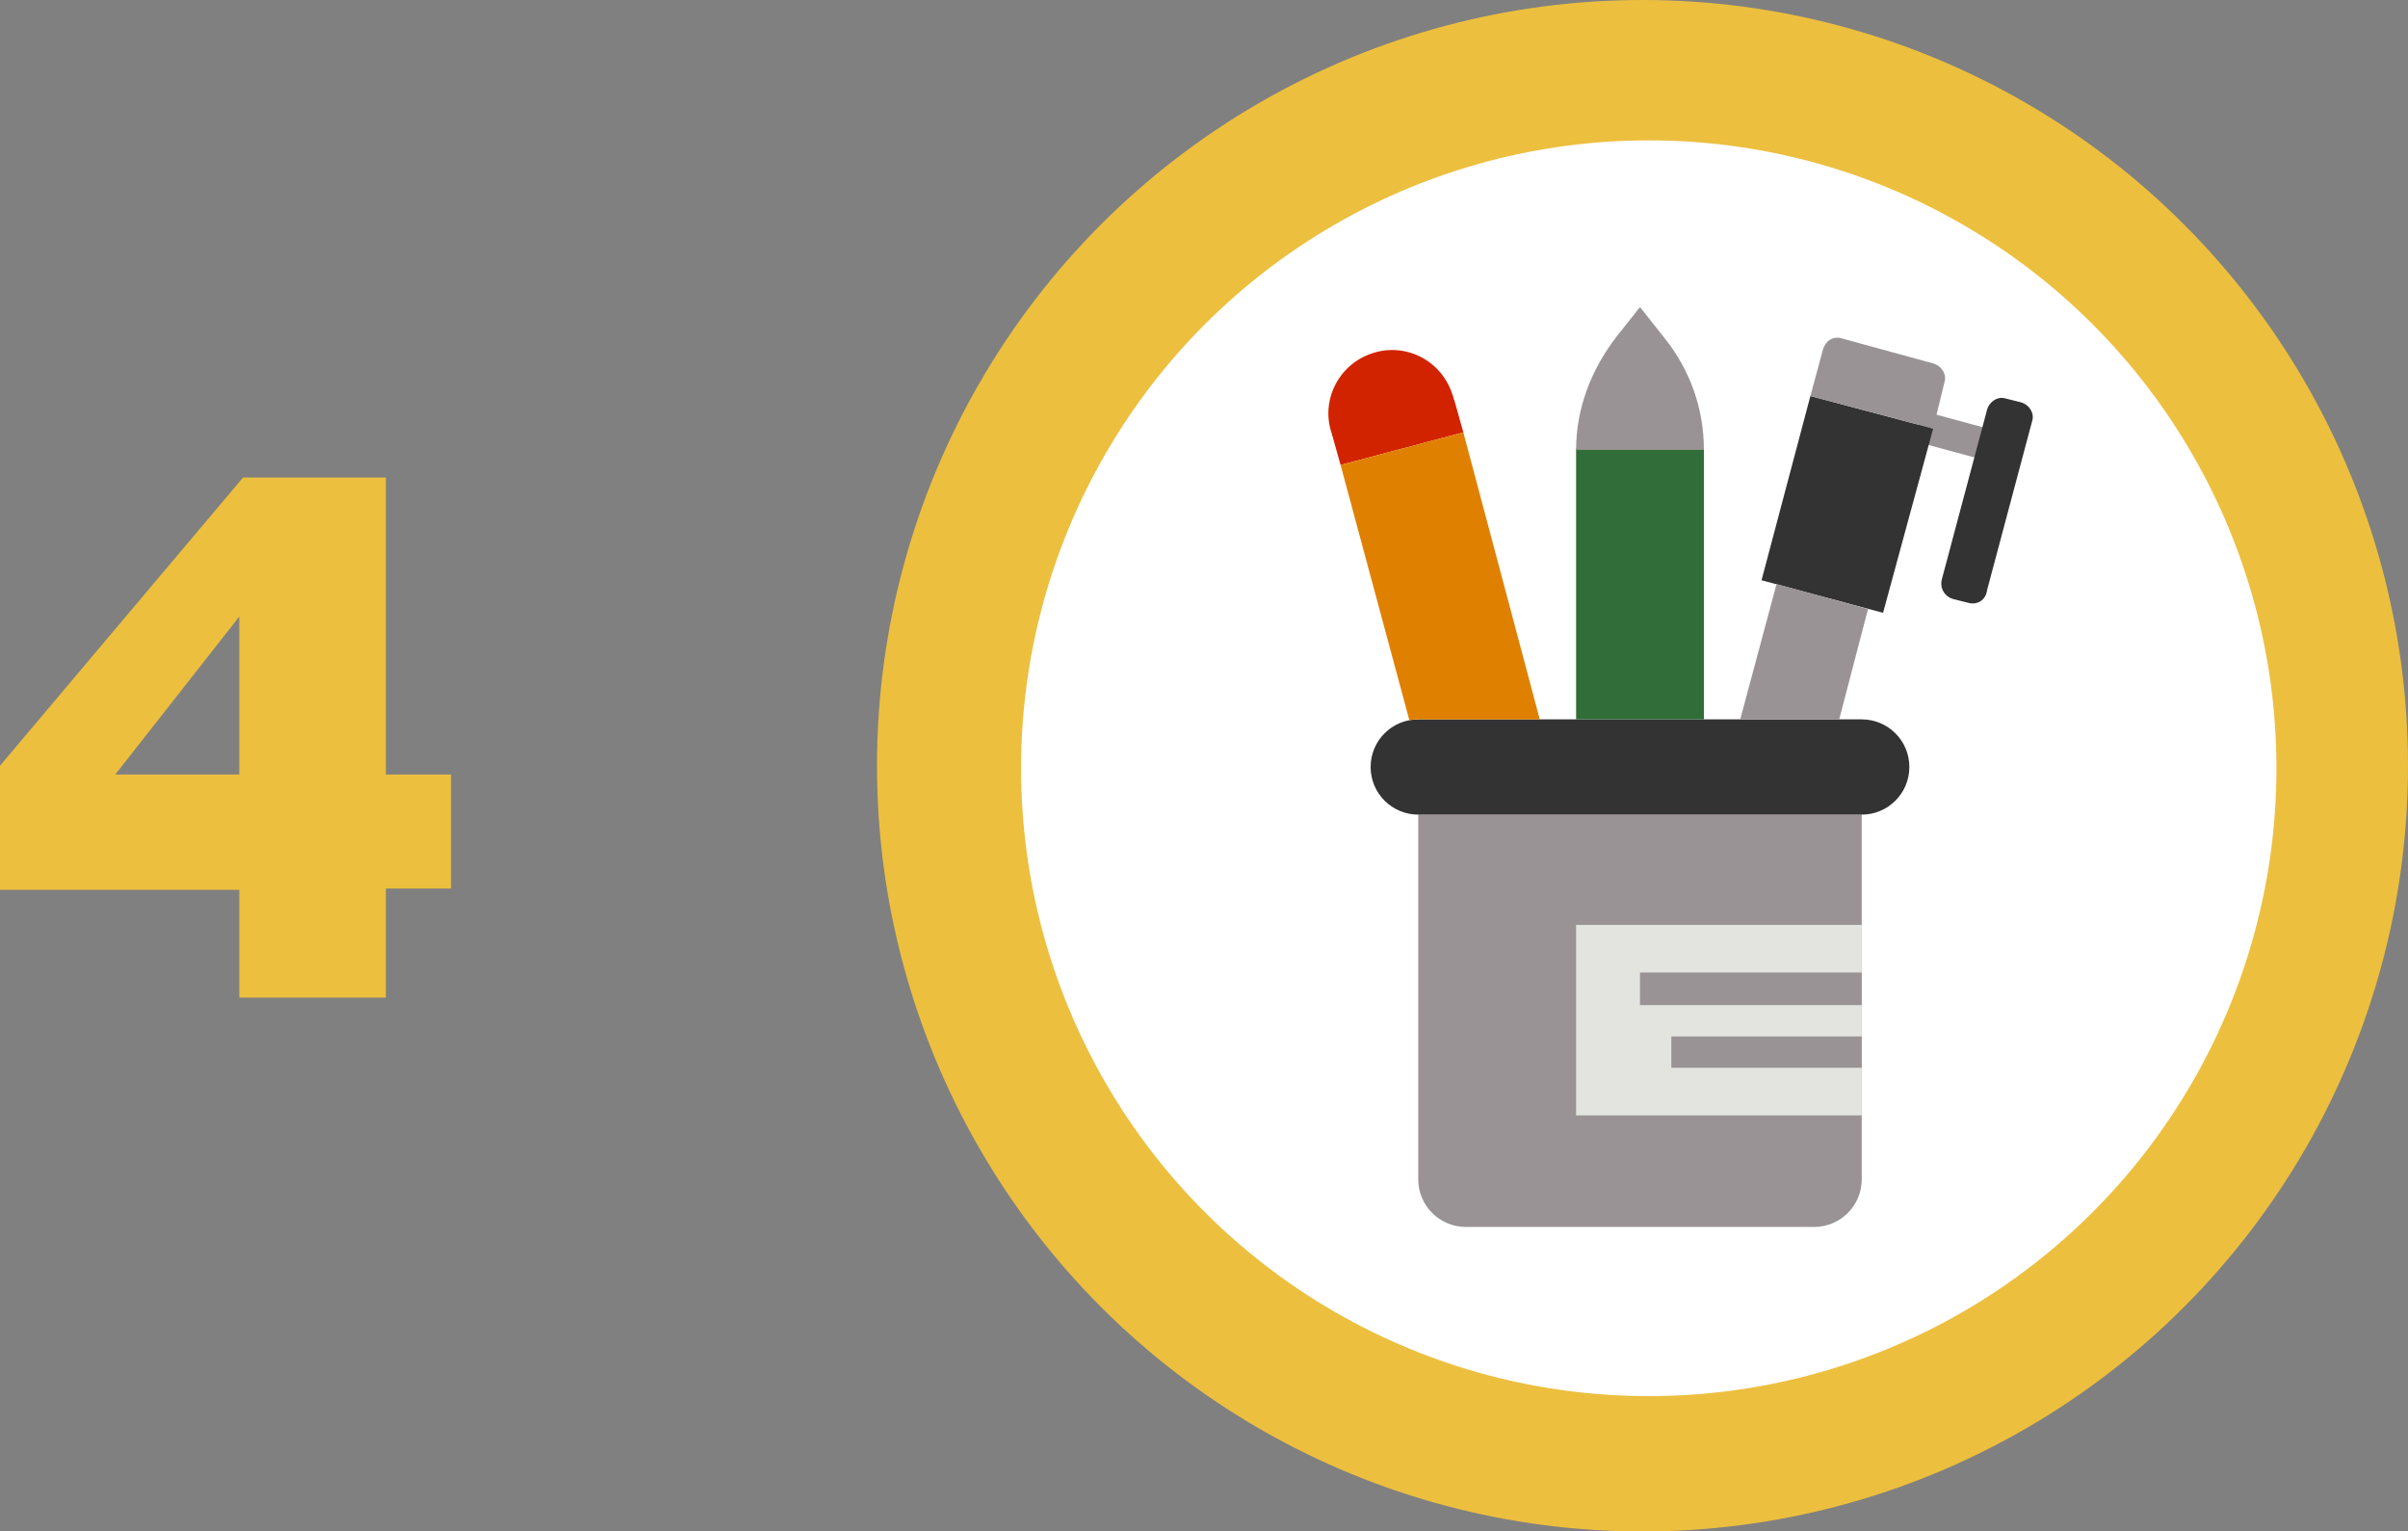 <?xml version="1.0" encoding="utf-8"?>
<!-- Generator: Adobe Illustrator 22.1.0, SVG Export Plug-In . SVG Version: 6.00 Build 0)  -->
<svg version="1.1" id="_x36_5857fad-6a82-4698-bf92-604184fdf45d"
	 xmlns="http://www.w3.org/2000/svg" xmlns:xlink="http://www.w3.org/1999/xlink" x="0px" y="0px" viewBox="0 0 192.2 122.2"
	 style="enable-background:new 0 0 192.2 122.2;" xml:space="preserve">
<rect x="0" y="0" width="192.2" height="122.2" fill="#808080" stroke="none"/>
<style type="text/css">
	.st0{fill:#ECBF3F;}
	.st1{fill:#FFFFFF;}
	.st2{fill:#999395;}
	.st3{fill:#333333;}
	.st4{fill:#316D38;}
	.st5{fill:#D22300;}
	.st6{fill:#E08000;}
	.st7{fill:#E3E3DF;}
</style>
<title>tuto</title>
<circle class="st0" cx="131.1" cy="61.1" r="61.1"/>
<circle class="st1" cx="131.6" cy="61.3" r="50.1"/>
<path class="st2" d="M157.9,36.5c-0.1,0-0.2,0-0.3,0l-3.7-1c-0.7-0.2-1-0.9-0.8-1.6c0.2-0.6,0.8-1,1.5-0.8l3.7,1
	c0.7,0.2,1.1,0.9,0.9,1.5c0,0,0,0,0,0C159,36.1,158.5,36.5,157.9,36.5"/>
<path class="st2" d="M144.8,97.9H117c-2.1,0-3.8-1.7-3.8-3.8v0V65h35.4v29.1C148.6,96.2,146.9,97.9,144.8,97.9"/>
<path class="st3" d="M148.6,65h-35.4c-2.1,0-3.8-1.7-3.8-3.8c0-2.1,1.7-3.8,3.8-3.8h35.4c2.1,0,3.8,1.7,3.8,3.8
	C152.4,63.3,150.7,65,148.6,65"/>
<polygon class="st4" points="125.8,57.4 136,57.4 136,35.8 125.8,35.8 "/>
<path class="st2" d="M130.9,24.5l-1.9,2.4c-2,2.6-3.2,5.7-3.2,9H136c0-3.3-1.1-6.4-3.2-9L130.9,24.5z"/>
<polygon class="st3" points="150.3,48.9 140.6,46.3 144.5,31.6 154.3,34.2 "/>
<path class="st3" d="M157.1,48.1l-1.2-0.3c-0.7-0.2-1.1-0.9-0.9-1.6l3.6-13.5c0.2-0.7,0.9-1.1,1.5-0.9c0,0,0,0,0,0l1.2,0.3
	c0.7,0.2,1.1,0.9,0.9,1.5c0,0,0,0,0,0l-3.6,13.5C158.5,47.9,157.8,48.3,157.1,48.1C157.1,48.1,157.1,48.1,157.1,48.1"/>
<path class="st2" d="M154.3,34.2l-9.8-2.6l1-3.7c0.2-0.7,0.8-1.1,1.5-0.9c0,0,0,0,0,0l7.3,2c0.7,0.2,1.1,0.9,0.9,1.5c0,0,0,0,0,0
	L154.3,34.2z"/>
<path class="st5" d="M116.8,34.5l-9.8,2.6l-0.7-2.5c-0.9-2.6,0.5-5.5,3.2-6.4c2.6-0.9,5.5,0.5,6.4,3.2c0.1,0.2,0.1,0.4,0.2,0.6
	L116.8,34.5z"/>
<path class="st6" d="M113.2,57.4h9.7l-6.1-22.9l-9.8,2.6l5.5,20.4C112.7,57.4,113,57.4,113.2,57.4"/>
<polygon class="st2" points="146.8,57.4 149.1,48.6 141.8,46.6 138.9,57.4 "/>
<polygon class="st7" points="125.8,89 148.6,89 148.6,73.8 125.8,73.8 "/>
<polygon class="st2" points="130.9,80.2 148.6,80.2 148.6,77.6 130.9,77.6 "/>
<polygon class="st2" points="133.4,85.2 148.6,85.2 148.6,82.7 133.4,82.7 "/>
<path class="st0" d="M0,61.1l19.4-23h11.4v23.7h5.2v9.1h-5.2v8.7H19.1v-8.6H0V61.1z M9.2,61.8h9.9V49.2L9.2,61.8z"/>
</svg>
